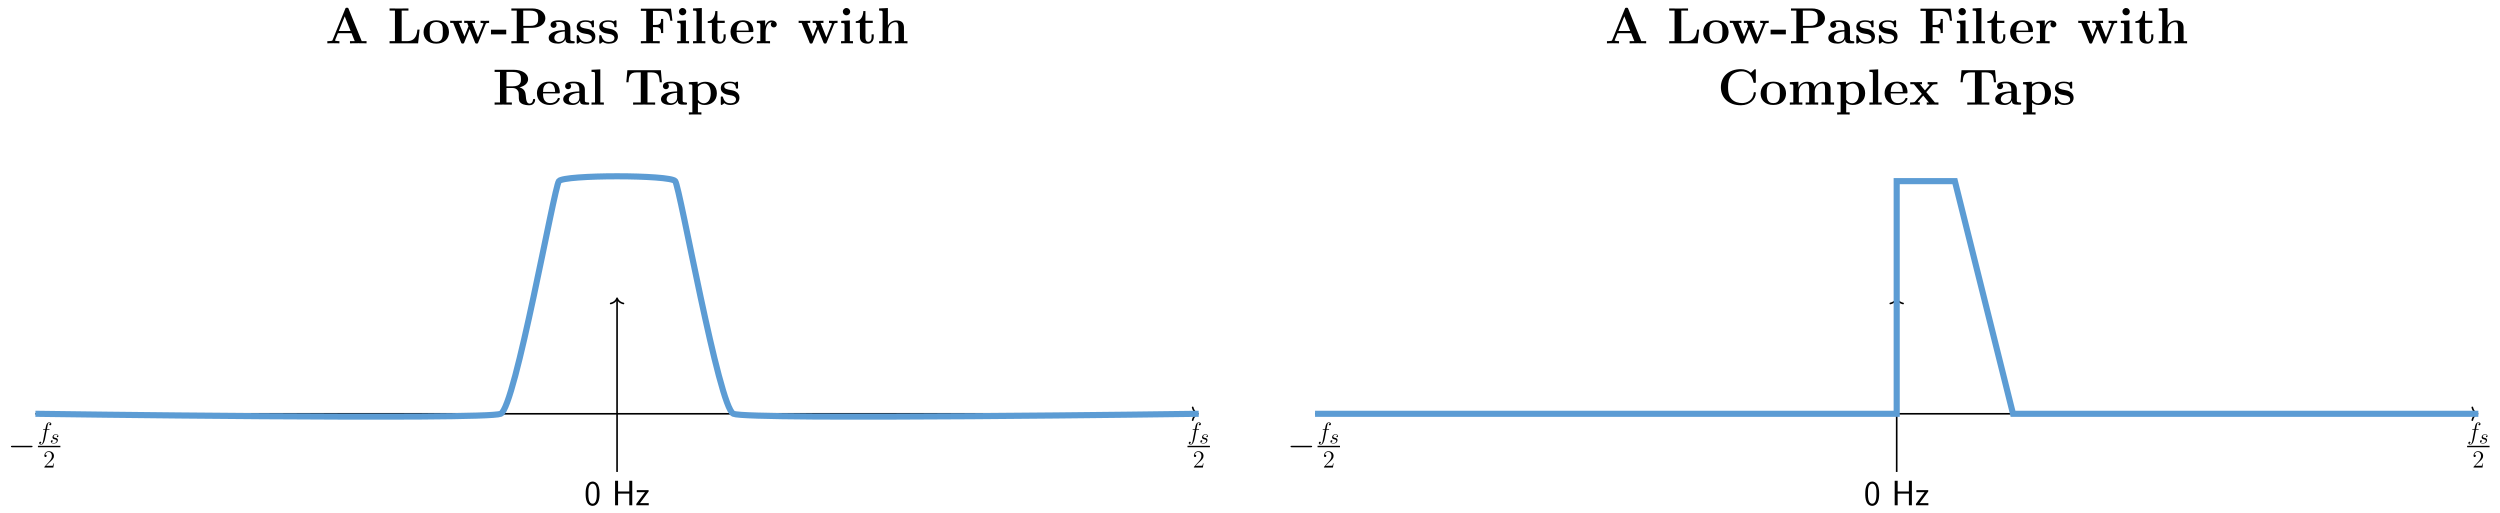 <?xml version="1.0" encoding="UTF-8"?>
<svg xmlns="http://www.w3.org/2000/svg" xmlns:xlink="http://www.w3.org/1999/xlink" width="1218.378pt" height="250.159pt" viewBox="0 0 1218.378 250.159" version="1.1">
<defs>
<g>
<symbol overflow="visible" id="glyph0-0">
<path style="stroke:none;" d=""/>
</symbol>
<symbol overflow="visible" id="glyph0-1">
<path style="stroke:none;" d="M 11.344 -3.953 C 11.641 -3.953 11.953 -3.953 11.953 -4.312 C 11.953 -4.656 11.641 -4.656 11.344 -4.656 L 2.031 -4.656 C 1.734 -4.656 1.422 -4.656 1.422 -4.312 C 1.422 -3.953 1.734 -3.953 2.031 -3.953 Z M 11.344 -3.953 "/>
</symbol>
<symbol overflow="visible" id="glyph1-0">
<path style="stroke:none;" d=""/>
</symbol>
<symbol overflow="visible" id="glyph1-1">
<path style="stroke:none;" d="M 5.328 -4.812 C 5.562 -4.812 5.672 -4.812 5.672 -5.031 C 5.672 -5.156 5.562 -5.156 5.359 -5.156 L 4.391 -5.156 C 4.609 -6.391 4.781 -7.234 4.875 -7.609 C 4.953 -7.906 5.203 -8.172 5.516 -8.172 C 5.766 -8.172 6.016 -8.062 6.125 -7.953 C 5.672 -7.906 5.516 -7.562 5.516 -7.359 C 5.516 -7.125 5.703 -6.984 5.922 -6.984 C 6.172 -6.984 6.531 -7.188 6.531 -7.641 C 6.531 -8.141 6.031 -8.422 5.5 -8.422 C 4.984 -8.422 4.484 -8.031 4.25 -7.562 C 4.031 -7.141 3.906 -6.719 3.641 -5.156 L 2.828 -5.156 C 2.609 -5.156 2.484 -5.156 2.484 -4.938 C 2.484 -4.812 2.562 -4.812 2.797 -4.812 L 3.562 -4.812 C 3.344 -3.688 2.859 -0.984 2.578 0.281 C 2.375 1.328 2.203 2.203 1.609 2.203 C 1.562 2.203 1.219 2.203 1 1.969 C 1.609 1.922 1.609 1.406 1.609 1.391 C 1.609 1.141 1.438 1 1.203 1 C 0.969 1 0.609 1.203 0.609 1.656 C 0.609 2.172 1.141 2.438 1.609 2.438 C 2.828 2.438 3.328 0.25 3.453 -0.344 C 3.672 -1.266 4.25 -4.453 4.312 -4.812 Z M 5.328 -4.812 "/>
</symbol>
<symbol overflow="visible" id="glyph2-0">
<path style="stroke:none;" d=""/>
</symbol>
<symbol overflow="visible" id="glyph2-1">
<path style="stroke:none;" d="M 3.891 -3.734 C 3.625 -3.719 3.422 -3.5 3.422 -3.281 C 3.422 -3.141 3.516 -2.984 3.734 -2.984 C 3.953 -2.984 4.188 -3.156 4.188 -3.547 C 4.188 -4 3.766 -4.406 3 -4.406 C 1.688 -4.406 1.312 -3.391 1.312 -2.953 C 1.312 -2.172 2.047 -2.031 2.344 -1.969 C 2.859 -1.859 3.375 -1.75 3.375 -1.203 C 3.375 -0.953 3.156 -0.109 1.953 -0.109 C 1.812 -0.109 1.047 -0.109 0.812 -0.641 C 1.203 -0.594 1.453 -0.891 1.453 -1.172 C 1.453 -1.391 1.281 -1.516 1.078 -1.516 C 0.812 -1.516 0.516 -1.312 0.516 -0.859 C 0.516 -0.297 1.094 0.109 1.938 0.109 C 3.562 0.109 3.953 -1.094 3.953 -1.547 C 3.953 -1.906 3.766 -2.156 3.641 -2.266 C 3.375 -2.547 3.078 -2.609 2.641 -2.688 C 2.281 -2.766 1.891 -2.844 1.891 -3.297 C 1.891 -3.578 2.125 -4.188 3 -4.188 C 3.25 -4.188 3.75 -4.109 3.891 -3.734 Z M 3.891 -3.734 "/>
</symbol>
<symbol overflow="visible" id="glyph3-0">
<path style="stroke:none;" d=""/>
</symbol>
<symbol overflow="visible" id="glyph3-1">
<path style="stroke:none;" d="M 5.266 -2.016 L 5 -2.016 C 4.953 -1.812 4.859 -1.141 4.75 -0.953 C 4.656 -0.844 3.984 -0.844 3.625 -0.844 L 1.406 -0.844 C 1.734 -1.125 2.469 -1.891 2.766 -2.172 C 4.594 -3.844 5.266 -4.469 5.266 -5.656 C 5.266 -7.031 4.172 -7.953 2.781 -7.953 C 1.406 -7.953 0.578 -6.766 0.578 -5.734 C 0.578 -5.125 1.109 -5.125 1.141 -5.125 C 1.406 -5.125 1.703 -5.312 1.703 -5.688 C 1.703 -6.031 1.484 -6.25 1.141 -6.25 C 1.047 -6.25 1.016 -6.25 0.984 -6.234 C 1.203 -7.047 1.859 -7.609 2.625 -7.609 C 3.641 -7.609 4.266 -6.75 4.266 -5.656 C 4.266 -4.641 3.688 -3.75 3 -2.984 L 0.578 -0.281 L 0.578 0 L 4.953 0 Z M 5.266 -2.016 "/>
</symbol>
<symbol overflow="visible" id="glyph4-0">
<path style="stroke:none;" d=""/>
</symbol>
<symbol overflow="visible" id="glyph4-1">
<path style="stroke:none;" d="M 7.422 -5.625 C 7.422 -6.609 7.406 -8.438 6.703 -9.844 C 5.984 -11.203 4.859 -11.578 4.047 -11.578 C 2.875 -11.578 1.875 -10.875 1.359 -9.781 C 0.812 -8.625 0.656 -7.438 0.656 -5.625 C 0.656 -4.391 0.703 -2.875 1.328 -1.547 C 2.031 -0.094 3.219 0.281 4.031 0.281 C 5.094 0.281 6.125 -0.297 6.719 -1.484 C 7.312 -2.719 7.422 -4.078 7.422 -5.625 Z M 4.031 -0.781 C 2.719 -0.781 2.328 -2.266 2.203 -2.766 C 2 -3.641 1.969 -4.453 1.969 -5.812 C 1.969 -6.891 1.969 -8.094 2.297 -9.047 C 2.688 -10.141 3.375 -10.516 4.031 -10.516 C 5.297 -10.516 5.719 -9.25 5.859 -8.797 C 6.109 -7.891 6.109 -6.812 6.109 -5.812 C 6.109 -4.219 6.109 -0.781 4.031 -0.781 Z M 4.031 -0.781 "/>
</symbol>
<symbol overflow="visible" id="glyph4-2">
<path style="stroke:none;" d="M 9.891 -11.953 L 8.438 -11.953 L 8.438 -6.734 L 2.969 -6.734 L 2.969 -11.953 L 1.516 -11.953 L 1.516 0 L 2.969 0 L 2.969 -5.688 L 8.438 -5.688 L 8.438 0 L 9.891 0 Z M 9.891 -11.953 "/>
</symbol>
<symbol overflow="visible" id="glyph4-3">
<path style="stroke:none;" d="M 6.453 -6.734 L 6.453 -7.406 L 0.672 -7.406 L 0.672 -6.375 L 2.875 -6.375 C 3.078 -6.375 3.281 -6.391 3.5 -6.391 L 4.703 -6.391 L 0.453 -0.703 L 0.453 0 L 6.516 0 L 6.516 -1.062 L 4.172 -1.062 C 3.953 -1.062 3.75 -1.047 3.547 -1.047 L 2.219 -1.047 Z M 6.453 -6.734 "/>
</symbol>
<symbol overflow="visible" id="glyph5-0">
<path style="stroke:none;" d=""/>
</symbol>
<symbol overflow="visible" id="glyph5-1">
<path style="stroke:none;" d="M 11.344 -16.781 C 11.172 -17.219 11.125 -17.344 10.531 -17.344 C 9.906 -17.344 9.859 -17.219 9.688 -16.781 L 3.547 -1.656 C 3.375 -1.266 3.375 -1.219 2.672 -1.141 C 2.062 -1.062 1.953 -1.062 1.406 -1.062 L 0.969 -1.062 L 0.969 0 C 1.609 -0.047 3.094 -0.047 3.812 -0.047 C 4.484 -0.047 6.297 -0.047 6.859 0 L 6.859 -1.062 C 6.312 -1.062 5.375 -1.062 4.688 -1.344 C 4.766 -1.562 4.766 -1.609 4.812 -1.703 L 6.125 -4.938 L 12.766 -4.938 L 14.328 -1.062 L 12 -1.062 L 12 0 C 12.781 -0.047 15.188 -0.047 16.125 -0.047 C 16.922 -0.047 19.453 -0.047 20.078 0 L 20.078 -1.062 L 17.719 -1.062 Z M 9.438 -13.141 L 12.312 -6 L 6.547 -6 Z M 9.438 -13.141 "/>
</symbol>
<symbol overflow="visible" id="glyph5-2">
<path style="stroke:none;" d="M 15.562 -6.688 L 14.516 -6.688 C 14.344 -4.984 13.953 -1.062 9.484 -1.062 L 6.844 -1.062 L 6.844 -15.938 L 10.141 -15.938 L 10.141 -17 C 8.922 -16.953 6.719 -16.953 5.406 -16.953 C 4.484 -16.953 1.656 -16.953 0.938 -17 L 0.938 -15.938 L 3.562 -15.938 L 3.562 -1.062 L 0.938 -1.062 L 0.938 0 L 14.844 0 Z M 15.562 -6.688 "/>
</symbol>
<symbol overflow="visible" id="glyph5-3">
<path style="stroke:none;" d="M 13.141 -5.422 C 13.141 -8.766 10.859 -11.219 6.969 -11.219 C 2.922 -11.219 0.766 -8.656 0.766 -5.422 C 0.766 -2.188 3.047 0.156 6.938 0.156 C 10.984 0.156 13.141 -2.297 13.141 -5.422 Z M 6.969 -0.75 C 3.734 -0.75 3.734 -3.641 3.734 -5.672 C 3.734 -6.844 3.734 -8.078 4.219 -8.969 C 4.766 -9.969 5.875 -10.406 6.938 -10.406 C 8.344 -10.406 9.25 -9.734 9.672 -9.047 C 10.156 -8.156 10.156 -6.859 10.156 -5.672 C 10.156 -3.625 10.156 -0.75 6.969 -0.75 Z M 6.969 -0.75 "/>
</symbol>
<symbol overflow="visible" id="glyph5-4">
<path style="stroke:none;" d="M 17.844 -9.344 C 18.016 -9.766 18.094 -9.938 19.531 -9.938 L 19.531 -11 C 18.812 -10.953 18.484 -10.953 17.594 -10.953 C 16.578 -10.953 16.25 -10.953 15.359 -11 L 15.359 -9.938 C 15.594 -9.938 16.797 -9.938 16.797 -9.609 C 16.797 -9.594 16.797 -9.562 16.703 -9.312 L 14.094 -2.875 L 11.25 -9.938 L 12.656 -9.938 L 12.656 -11 C 12.062 -10.953 10.609 -10.953 9.938 -10.953 C 8.672 -10.953 8.625 -10.953 7.391 -11 L 7.391 -9.938 L 8.844 -9.938 C 8.922 -9.734 9.047 -9.422 9.141 -9.188 C 9.219 -9.047 9.469 -8.453 9.469 -8.328 C 9.469 -8.281 9.391 -8.109 9.375 -8.031 L 7.484 -3.344 L 4.812 -9.938 L 6.219 -9.938 L 6.219 -11 C 5.656 -10.953 3.969 -10.953 3.297 -10.953 C 2.5 -10.953 1.312 -10.953 0.562 -11 L 0.562 -9.938 L 2.031 -9.938 L 5.828 -0.5 C 6 -0.047 6.094 0.125 6.641 0.125 C 6.906 0.125 7.219 0.125 7.406 -0.375 L 10.031 -6.938 L 12.656 -0.422 C 12.891 0.125 13.156 0.125 13.453 0.125 C 14 0.125 14.078 -0.031 14.25 -0.469 Z M 17.844 -9.344 "/>
</symbol>
<symbol overflow="visible" id="glyph5-5">
<path style="stroke:none;" d="M 7.734 -4.359 L 7.734 -6.641 L 0.297 -6.641 L 0.297 -4.359 Z M 7.734 -4.359 "/>
</symbol>
<symbol overflow="visible" id="glyph5-6">
<path style="stroke:none;" d="M 6.844 -7.562 L 11.047 -7.562 C 15.188 -7.562 17.5 -9.672 17.5 -12.219 C 17.5 -14.891 15.141 -17 11.047 -17 L 0.938 -17 L 0.938 -15.938 L 3.562 -15.938 L 3.562 -1.062 L 0.938 -1.062 L 0.938 0 C 1.656 -0.047 4.312 -0.047 5.203 -0.047 C 6.094 -0.047 8.75 -0.047 9.469 0 L 9.469 -1.062 L 6.844 -1.062 Z M 10.156 -15.938 C 14 -15.938 14 -13.906 14 -12.219 C 14 -10.578 14 -8.5 10.156 -8.5 L 6.719 -8.5 L 6.719 -15.938 Z M 10.156 -15.938 "/>
</symbol>
<symbol overflow="visible" id="glyph5-7">
<path style="stroke:none;" d="M 11.406 -7.406 C 11.406 -9.688 9.594 -11.219 6.094 -11.219 C 4.703 -11.219 1.781 -11.109 1.781 -9.016 C 1.781 -7.984 2.578 -7.531 3.25 -7.531 C 3.984 -7.531 4.703 -8.047 4.703 -9 C 4.703 -9.469 4.531 -9.906 4.109 -10.188 C 4.938 -10.406 5.531 -10.406 6 -10.406 C 7.688 -10.406 8.703 -9.469 8.703 -7.438 L 8.703 -6.438 C 4.781 -6.438 0.844 -5.359 0.844 -2.609 C 0.844 -0.344 3.719 0.156 5.422 0.156 C 7.328 0.156 8.547 -0.891 9.047 -1.984 C 9.047 -1.062 9.047 0 11.547 0 L 12.812 0 C 13.328 0 13.531 0 13.531 -0.547 C 13.531 -1.062 13.312 -1.062 12.953 -1.062 C 11.406 -1.094 11.406 -1.484 11.406 -2.062 Z M 8.703 -3.438 C 8.703 -1.109 6.609 -0.672 5.828 -0.672 C 4.609 -0.672 3.594 -1.484 3.594 -2.625 C 3.594 -4.875 6.266 -5.656 8.703 -5.781 Z M 8.703 -3.438 "/>
</symbol>
<symbol overflow="visible" id="glyph5-8">
<path style="stroke:none;" d="M 9.344 -10.578 C 9.344 -11.047 9.344 -11.219 8.969 -11.219 C 8.828 -11.219 8.766 -11.219 8.406 -11 C 8.297 -10.922 8.031 -10.75 7.906 -10.688 C 7.219 -11.078 6.297 -11.219 5.406 -11.219 C 4.656 -11.219 0.938 -11.219 0.938 -8 C 0.938 -5.406 4.016 -4.859 4.781 -4.734 C 5.453 -4.609 6.266 -4.453 6.375 -4.453 C 7.359 -4.234 8.344 -3.625 8.344 -2.578 C 8.344 -0.672 6.094 -0.672 5.578 -0.672 C 4.312 -0.672 2.75 -1.062 2.062 -3.469 C 1.906 -3.969 1.891 -3.984 1.469 -3.984 C 0.938 -3.984 0.938 -3.922 0.938 -3.344 L 0.938 -0.5 C 0.938 -0.031 0.938 0.156 1.312 0.156 C 1.484 0.156 1.531 0.156 2.031 -0.25 L 2.672 -0.719 C 3.797 0.156 5.125 0.156 5.578 0.156 C 6.938 0.156 10.031 -0.156 10.031 -3.438 C 10.031 -4.641 9.391 -5.453 8.891 -5.891 C 7.875 -6.734 7.031 -6.891 5.703 -7.141 C 4.109 -7.406 2.625 -7.688 2.625 -8.875 C 2.625 -10.484 4.828 -10.484 5.359 -10.484 C 8.109 -10.484 8.25 -8.75 8.297 -8.125 C 8.328 -7.812 8.531 -7.812 8.828 -7.812 C 9.344 -7.812 9.344 -7.875 9.344 -8.453 Z M 9.344 -10.578 "/>
</symbol>
<symbol overflow="visible" id="glyph5-9">
<path style="stroke:none;" d="M 15.609 -16.875 L 0.938 -16.875 L 0.938 -15.812 L 3.562 -15.812 L 3.562 -1.062 L 0.938 -1.062 L 0.938 0 C 1.656 -0.047 4.484 -0.047 5.406 -0.047 C 6.719 -0.047 8.922 -0.047 10.141 0 L 10.141 -1.062 L 6.844 -1.062 L 6.844 -7.906 L 8.203 -7.906 C 10.578 -7.906 10.781 -6.812 10.781 -5 L 11.828 -5 L 11.828 -11.875 L 10.781 -11.875 C 10.781 -10.062 10.578 -8.969 8.203 -8.969 L 6.844 -8.969 L 6.844 -15.812 L 10.391 -15.812 C 14.328 -15.812 14.938 -14 15.297 -11 L 16.328 -11 Z M 15.609 -16.875 "/>
</symbol>
<symbol overflow="visible" id="glyph5-10">
<path style="stroke:none;" d="M 5.531 -15.438 C 5.531 -16.453 4.703 -17.219 3.734 -17.219 C 2.719 -17.219 1.953 -16.375 1.953 -15.438 C 1.953 -14.5 2.719 -13.656 3.734 -13.656 C 4.703 -13.656 5.531 -14.422 5.531 -15.438 Z M 1.172 -10.953 L 1.172 -9.891 C 2.625 -9.891 2.797 -9.891 2.797 -8.922 L 2.797 -1.062 L 1.094 -1.062 L 1.094 0 C 1.656 -0.047 3.375 -0.047 4.047 -0.047 C 4.734 -0.047 6.312 -0.047 6.906 0 L 6.906 -1.062 L 5.375 -1.062 L 5.375 -11.156 Z M 1.172 -10.953 "/>
</symbol>
<symbol overflow="visible" id="glyph5-11">
<path style="stroke:none;" d="M 5.375 -17.203 L 1.094 -17 L 1.094 -15.938 C 2.625 -15.938 2.797 -15.938 2.797 -14.969 L 2.797 -1.062 L 1.094 -1.062 L 1.094 0 C 1.656 -0.047 3.422 -0.047 4.094 -0.047 C 4.766 -0.047 6.516 -0.047 7.094 0 L 7.094 -1.062 L 5.375 -1.062 Z M 5.375 -17.203 "/>
</symbol>
<symbol overflow="visible" id="glyph5-12">
<path style="stroke:none;" d="M 5.234 -9.938 L 8.797 -9.938 L 8.797 -11 L 5.234 -11 L 5.234 -15.734 L 4.188 -15.734 C 4.156 -13.281 2.969 -10.828 0.516 -10.75 L 0.516 -9.938 L 2.531 -9.938 L 2.531 -3.047 C 2.531 -0.422 4.562 0.156 6.344 0.156 C 8.172 0.156 9.266 -1.234 9.266 -3.078 L 9.266 -4.391 L 8.234 -4.391 L 8.234 -3.094 C 8.234 -1.469 7.484 -0.75 6.719 -0.75 C 5.234 -0.75 5.234 -2.406 5.234 -2.969 Z M 5.234 -9.938 "/>
</symbol>
<symbol overflow="visible" id="glyph5-13">
<path style="stroke:none;" d="M 11.203 -5.484 C 11.766 -5.484 11.922 -5.484 11.922 -6.094 C 11.922 -6.844 11.75 -8.703 10.609 -9.859 C 9.562 -10.906 8.172 -11.219 6.734 -11.219 C 2.875 -11.219 0.766 -8.703 0.766 -5.578 C 0.766 -2.109 3.328 0.156 7.062 0.156 C 10.797 0.156 11.922 -2.484 11.922 -2.906 C 11.922 -3.266 11.547 -3.266 11.406 -3.266 C 11 -3.266 10.984 -3.203 10.828 -2.875 C 10.188 -1.266 8.547 -0.75 7.359 -0.75 C 3.766 -0.75 3.734 -4.094 3.734 -5.484 Z M 3.734 -6.188 C 3.797 -7.219 3.812 -8.172 4.344 -9.062 C 4.812 -9.859 5.672 -10.406 6.734 -10.406 C 9.391 -10.406 9.609 -7.438 9.641 -6.188 Z M 3.734 -6.188 "/>
</symbol>
<symbol overflow="visible" id="glyph5-14">
<path style="stroke:none;" d="M 5.156 -5.578 C 5.156 -6.391 5.328 -10.328 8.234 -10.328 C 7.875 -10.062 7.703 -9.641 7.703 -9.188 C 7.703 -8.172 8.531 -7.75 9.141 -7.75 C 9.766 -7.75 10.578 -8.172 10.578 -9.188 C 10.578 -10.453 9.297 -11.156 8.109 -11.156 C 6.141 -11.156 5.297 -9.438 4.953 -8.406 L 4.938 -8.406 L 4.938 -11.156 L 0.875 -10.953 L 0.875 -9.891 C 2.406 -9.891 2.578 -9.891 2.578 -8.922 L 2.578 -1.062 L 0.875 -1.062 L 0.875 0 C 1.438 -0.047 3.297 -0.047 3.984 -0.047 C 4.703 -0.047 6.719 -0.047 7.312 0 L 7.312 -1.062 L 5.156 -1.062 Z M 5.156 -5.578 "/>
</symbol>
<symbol overflow="visible" id="glyph5-15">
<path style="stroke:none;" d="M 13.156 -7.578 C 13.156 -9.938 12.141 -11.156 9.422 -11.156 C 6.906 -11.156 5.703 -9.391 5.359 -8.656 L 5.328 -8.656 L 5.328 -17.203 L 1.047 -17 L 1.047 -15.938 C 2.578 -15.938 2.75 -15.938 2.75 -14.969 L 2.75 -1.062 L 1.047 -1.062 L 1.047 0 C 1.609 -0.047 3.391 -0.047 4.094 -0.047 C 4.781 -0.047 6.594 -0.047 7.156 0 L 7.156 -1.062 L 5.453 -1.062 L 5.453 -6.344 C 5.453 -9.016 7.438 -10.328 9.016 -10.328 C 9.938 -10.328 10.453 -9.734 10.453 -7.859 L 10.453 -1.062 L 8.75 -1.062 L 8.75 0 C 9.312 -0.047 11.109 -0.047 11.797 -0.047 C 12.484 -0.047 14.297 -0.047 14.875 0 L 14.875 -1.062 L 13.156 -1.062 Z M 13.156 -7.578 "/>
</symbol>
<symbol overflow="visible" id="glyph5-16">
<path style="stroke:none;" d="M 13.109 -8.422 C 16.453 -9.312 17.266 -11.109 17.266 -12.438 C 17.266 -14.922 14.672 -17 10.094 -17 L 0.938 -17 L 0.938 -15.938 L 3.562 -15.938 L 3.562 -1.062 L 0.938 -1.062 L 0.938 0 C 1.656 -0.047 4.234 -0.047 5.125 -0.047 C 6.016 -0.047 8.625 -0.047 9.344 0 L 9.344 -1.062 L 6.719 -1.062 L 6.719 -8.109 L 9.672 -8.109 C 10.656 -8.109 11.453 -7.812 12 -7.156 C 12.734 -6.312 12.734 -5.781 12.734 -4.109 C 12.734 -2.453 12.734 -1.438 14 -0.594 C 15.297 0.266 17.328 0.297 17.875 0.297 C 20.391 0.297 20.688 -1.938 20.688 -2.281 C 20.688 -2.703 20.5 -2.781 20.172 -2.781 C 19.703 -2.781 19.672 -2.609 19.656 -2.281 C 19.531 -1.047 18.766 -0.516 18.062 -0.516 C 16.484 -0.516 16.312 -2.188 16.109 -4.453 C 15.953 -5.781 15.781 -7.609 13.109 -8.422 Z M 9.609 -8.922 L 6.719 -8.922 L 6.719 -15.938 L 9.672 -15.938 C 13.703 -15.938 13.781 -13.906 13.781 -12.438 C 13.781 -11.078 13.75 -8.922 9.609 -8.922 Z M 9.609 -8.922 "/>
</symbol>
<symbol overflow="visible" id="glyph5-17">
<path style="stroke:none;" d="M 17.844 -16.781 L 1.516 -16.781 L 1.016 -10.906 L 2.062 -10.906 C 2.281 -13.609 2.484 -15.719 6.047 -15.719 L 8.047 -15.719 L 8.047 -1.062 L 4.312 -1.062 L 4.312 0 C 6.297 -0.047 8.844 -0.047 9.688 -0.047 C 11.203 -0.047 13.078 -0.047 15.062 0 L 15.062 -1.062 L 11.328 -1.062 L 11.328 -15.719 L 13.312 -15.719 C 16.875 -15.719 17.078 -13.625 17.297 -10.906 L 18.344 -10.906 Z M 17.844 -16.781 "/>
</symbol>
<symbol overflow="visible" id="glyph5-18">
<path style="stroke:none;" d="M 6.984 3.734 L 5.281 3.734 L 5.281 -1.016 C 5.891 -0.469 6.984 0.156 8.469 0.156 C 11.875 0.156 14.516 -1.906 14.516 -5.531 C 14.516 -8.953 12.219 -11.156 8.875 -11.156 C 7.406 -11.156 6.141 -10.656 5.156 -9.859 L 5.156 -11.156 L 0.875 -10.953 L 0.875 -9.891 C 2.406 -9.891 2.578 -9.891 2.578 -8.922 L 2.578 3.734 L 0.875 3.734 L 0.875 4.812 C 1.438 4.766 3.219 4.766 3.922 4.766 C 4.609 4.766 6.422 4.766 6.984 4.812 Z M 5.281 -8.672 C 6.188 -9.859 7.516 -10.266 8.469 -10.266 C 10.094 -10.266 11.547 -8.797 11.547 -5.531 C 11.547 -1.938 9.766 -0.672 8.172 -0.672 C 7.109 -0.672 6.047 -1.219 5.281 -2.375 Z M 5.281 -8.672 "/>
</symbol>
<symbol overflow="visible" id="glyph5-19">
<path style="stroke:none;" d="M 18.562 -16.656 C 18.562 -17.219 18.562 -17.297 18.016 -17.297 L 16.156 -15.516 C 14.766 -16.703 13.109 -17.297 11.281 -17.297 C 5.359 -17.297 1.531 -13.703 1.531 -8.5 C 1.531 -3.391 5.234 0.297 11.297 0.297 C 15.719 0.297 18.562 -2.719 18.562 -5.656 C 18.562 -6.078 18.406 -6.094 18.047 -6.094 C 17.797 -6.094 17.547 -6.094 17.516 -5.828 C 17.297 -2.062 14.094 -0.766 11.875 -0.766 C 10.266 -0.766 8.078 -1.219 6.688 -2.781 C 5.828 -3.719 5.031 -5.078 5.031 -8.5 C 5.031 -10.922 5.406 -12.734 6.562 -14.125 C 8.156 -15.984 10.625 -16.234 11.828 -16.234 C 13.672 -16.234 16.672 -15.188 17.422 -10.828 C 17.469 -10.609 17.688 -10.609 17.984 -10.609 C 18.562 -10.609 18.562 -10.656 18.562 -11.25 Z M 18.562 -16.656 "/>
</symbol>
<symbol overflow="visible" id="glyph5-20">
<path style="stroke:none;" d="M 20.922 -7.578 C 20.922 -9.859 19.953 -11.156 17.172 -11.156 C 14.672 -11.156 13.5 -9.469 13.109 -8.672 C 12.719 -10.781 11.031 -11.156 9.438 -11.156 C 7.062 -11.156 5.781 -9.609 5.25 -8.422 L 5.234 -8.422 L 5.234 -11.156 L 1.047 -10.953 L 1.047 -9.891 C 2.578 -9.891 2.75 -9.891 2.75 -8.922 L 2.75 -1.062 L 1.047 -1.062 L 1.047 0 C 1.609 -0.047 3.391 -0.047 4.094 -0.047 C 4.781 -0.047 6.594 -0.047 7.156 0 L 7.156 -1.062 L 5.453 -1.062 L 5.453 -6.344 C 5.453 -9.047 7.453 -10.328 9.016 -10.328 C 9.938 -10.328 10.484 -9.781 10.484 -7.859 L 10.484 -1.062 L 8.766 -1.062 L 8.766 0 C 9.344 -0.047 11.125 -0.047 11.828 -0.047 C 12.516 -0.047 14.328 -0.047 14.891 0 L 14.891 -1.062 L 13.188 -1.062 L 13.188 -6.344 C 13.188 -9.047 15.188 -10.328 16.75 -10.328 C 17.672 -10.328 18.219 -9.781 18.219 -7.859 L 18.219 -1.062 L 16.5 -1.062 L 16.5 0 C 17.078 -0.047 18.859 -0.047 19.547 -0.047 C 20.25 -0.047 22.062 -0.047 22.625 0 L 22.625 -1.062 L 20.922 -1.062 Z M 20.922 -7.578 "/>
</symbol>
<symbol overflow="visible" id="glyph5-21">
<path style="stroke:none;" d="M 8.344 -6.125 L 11.219 -9.422 C 11.5 -9.734 11.719 -9.938 13.781 -9.938 L 13.781 -11 C 12.391 -10.953 12.344 -10.953 11.5 -10.953 C 10.781 -10.953 9.719 -10.953 9.016 -11 L 9.016 -9.938 C 9.484 -9.938 10.016 -9.812 10.016 -9.641 C 10.016 -9.594 9.891 -9.422 9.844 -9.375 L 7.688 -6.938 L 5.234 -9.938 L 6.266 -9.938 L 6.266 -11 C 5.703 -10.953 4.016 -10.953 3.344 -10.953 C 2.609 -10.953 1.266 -10.953 0.562 -11 L 0.562 -9.938 L 2.328 -9.938 L 6.188 -5.234 L 2.969 -1.594 C 2.672 -1.234 2.5 -1.062 0.453 -1.062 L 0.453 0 C 1.938 -0.047 1.984 -0.047 2.75 -0.047 C 3.469 -0.047 4.516 -0.047 5.203 0 L 5.203 -1.062 C 4.734 -1.062 4.219 -1.188 4.219 -1.359 C 4.219 -1.391 4.219 -1.406 4.391 -1.609 L 6.859 -4.406 L 9.609 -1.062 L 8.578 -1.062 L 8.578 0 C 9.172 -0.047 10.828 -0.047 11.516 -0.047 C 12.266 -0.047 13.578 -0.047 14.281 0 L 14.281 -1.062 L 12.547 -1.062 Z M 8.344 -6.125 "/>
</symbol>
</g>
<clipPath id="clip1">
  <path d="M 598 46 L 1218.379 46 L 1218.379 244 L 598 244 Z M 598 46 "/>
</clipPath>
</defs>
<g id="surface1">
<path style="fill:none;stroke-width:0.797;stroke-linecap:butt;stroke-linejoin:miter;stroke:rgb(0%,0%,0%);stroke-opacity:1;stroke-miterlimit:10;" d="M -283.467 -0 L 282.67 -0 " transform="matrix(1,0,0,-1,300.725,201.656)"/>
<path style="fill:none;stroke-width:0.797;stroke-linecap:round;stroke-linejoin:round;stroke:rgb(0%,0%,0%);stroke-opacity:1;stroke-miterlimit:10;" d="M -2.552 3.109 C -2.084 1.246 -1.045 0.363 -0.002 -0 C -1.045 -0.364 -2.084 -1.242 -2.552 -3.11 " transform="matrix(1,0,0,-1,583.795,201.656)"/>
<g style="fill:rgb(0%,0%,0%);fill-opacity:1;">
  <use xlink:href="#glyph0-1" x="3.902" y="221.919"/>
</g>
<g style="fill:rgb(0%,0%,0%);fill-opacity:1;">
  <use xlink:href="#glyph1-1" x="18.487" y="214.258"/>
</g>
<g style="fill:rgb(0%,0%,0%);fill-opacity:1;">
  <use xlink:href="#glyph2-1" x="24.257" y="216.051"/>
</g>
<path style="fill:none;stroke-width:0.689;stroke-linecap:butt;stroke-linejoin:miter;stroke:rgb(0%,0%,0%);stroke-opacity:1;stroke-miterlimit:10;" d="M 0.001 0.002 L 10.939 0.002 " transform="matrix(1,0,0,-1,18.487,217.615)"/>
<g style="fill:rgb(0%,0%,0%);fill-opacity:1;">
  <use xlink:href="#glyph3-1" x="21.029" y="227.856"/>
</g>
<g style="fill:rgb(0%,0%,0%);fill-opacity:1;">
  <use xlink:href="#glyph1-1" x="578.721" y="214.258"/>
</g>
<g style="fill:rgb(0%,0%,0%);fill-opacity:1;">
  <use xlink:href="#glyph2-1" x="584.491" y="216.051"/>
</g>
<path style="fill:none;stroke-width:0.689;stroke-linecap:butt;stroke-linejoin:miter;stroke:rgb(0%,0%,0%);stroke-opacity:1;stroke-miterlimit:10;" d="M 0.002 0.002 L 10.939 0.002 " transform="matrix(1,0,0,-1,578.721,217.615)"/>
<g style="fill:rgb(0%,0%,0%);fill-opacity:1;">
  <use xlink:href="#glyph3-1" x="581.263" y="227.856"/>
</g>
<path style="fill:none;stroke-width:0.797;stroke-linecap:butt;stroke-linejoin:miter;stroke:rgb(0%,0%,0%);stroke-opacity:1;stroke-miterlimit:10;" d="M 0.002 -28.348 L 0.002 55.898 " transform="matrix(1,0,0,-1,300.725,201.656)"/>
<path style="fill:none;stroke-width:0.797;stroke-linecap:round;stroke-linejoin:round;stroke:rgb(0%,0%,0%);stroke-opacity:1;stroke-miterlimit:10;" d="M -2.549 3.112 C -2.084 1.245 -1.045 0.362 0.002 -0.002 C -1.045 -0.365 -2.084 -1.244 -2.549 -3.111 " transform="matrix(0,-1,-1,0,300.725,145.361)"/>
<g style="fill:rgb(0%,0%,0%);fill-opacity:1;">
  <use xlink:href="#glyph4-1" x="284.758" y="246.257"/>
</g>
<g style="fill:rgb(0%,0%,0%);fill-opacity:1;">
  <use xlink:href="#glyph4-2" x="298.241" y="246.257"/>
  <use xlink:href="#glyph4-3" x="309.657" y="246.257"/>
</g>
<path style="fill:none;stroke-width:2.989;stroke-linecap:butt;stroke-linejoin:miter;stroke:rgb(35.999%,60.999%,82.999%);stroke-opacity:1;stroke-miterlimit:10;" d="M -283.467 -0 C -283.467 -0 -63.772 -3.145 -56.694 -0 C -49.616 3.144 -30.705 110.242 -28.346 113.386 C -25.987 116.531 25.986 116.531 28.345 113.386 C 30.705 110.242 49.615 3.144 56.693 -0 C 63.771 -3.145 283.466 -0 283.466 -0 " transform="matrix(1,0,0,-1,300.725,201.656)"/>
<path style="fill:none;stroke-width:0.797;stroke-linecap:butt;stroke-linejoin:miter;stroke:rgb(0%,0%,0%);stroke-opacity:1;stroke-miterlimit:10;" d="M 340.162 -0 L 906.302 -0 " transform="matrix(1,0,0,-1,300.725,201.656)"/>
<path style="fill:none;stroke-width:0.797;stroke-linecap:round;stroke-linejoin:round;stroke:rgb(0%,0%,0%);stroke-opacity:1;stroke-miterlimit:10;" d="M -2.549 3.109 C -2.085 1.246 -1.045 0.363 0.001 -0 C -1.045 -0.364 -2.085 -1.242 -2.549 -3.11 " transform="matrix(1,0,0,-1,1207.424,201.656)"/>
<g style="fill:rgb(0%,0%,0%);fill-opacity:1;">
  <use xlink:href="#glyph0-1" x="627.523" y="221.919"/>
</g>
<g style="fill:rgb(0%,0%,0%);fill-opacity:1;">
  <use xlink:href="#glyph1-1" x="642.109" y="214.258"/>
</g>
<g style="fill:rgb(0%,0%,0%);fill-opacity:1;">
  <use xlink:href="#glyph2-1" x="647.879" y="216.051"/>
</g>
<path style="fill:none;stroke-width:0.689;stroke-linecap:butt;stroke-linejoin:miter;stroke:rgb(0%,0%,0%);stroke-opacity:1;stroke-miterlimit:10;" d="M 0 0.002 L 10.938 0.002 " transform="matrix(1,0,0,-1,642.109,217.615)"/>
<g style="fill:rgb(0%,0%,0%);fill-opacity:1;">
  <use xlink:href="#glyph3-1" x="644.651" y="227.856"/>
</g>
<g style="fill:rgb(0%,0%,0%);fill-opacity:1;">
  <use xlink:href="#glyph1-1" x="1202.343" y="214.258"/>
</g>
<g style="fill:rgb(0%,0%,0%);fill-opacity:1;">
  <use xlink:href="#glyph2-1" x="1208.113" y="216.051"/>
</g>
<path style="fill:none;stroke-width:0.689;stroke-linecap:butt;stroke-linejoin:miter;stroke:rgb(0%,0%,0%);stroke-opacity:1;stroke-miterlimit:10;" d="M 0.001 0.002 L 10.938 0.002 " transform="matrix(1,0,0,-1,1202.343,217.615)"/>
<g style="fill:rgb(0%,0%,0%);fill-opacity:1;">
  <use xlink:href="#glyph3-1" x="1204.885" y="227.856"/>
</g>
<path style="fill:none;stroke-width:0.797;stroke-linecap:butt;stroke-linejoin:miter;stroke:rgb(0%,0%,0%);stroke-opacity:1;stroke-miterlimit:10;" d="M 623.63 -28.348 L 623.63 55.898 " transform="matrix(1,0,0,-1,300.725,201.656)"/>
<path style="fill:none;stroke-width:0.797;stroke-linecap:round;stroke-linejoin:round;stroke:rgb(0%,0%,0%);stroke-opacity:1;stroke-miterlimit:10;" d="M -2.549 3.113 C -2.084 1.245 -1.045 0.363 0.002 -0.001 C -1.045 -0.364 -2.084 -1.243 -2.549 -3.11 " transform="matrix(0,-1,-1,0,924.355,145.361)"/>
<g style="fill:rgb(0%,0%,0%);fill-opacity:1;">
  <use xlink:href="#glyph4-1" x="908.379" y="246.257"/>
</g>
<g style="fill:rgb(0%,0%,0%);fill-opacity:1;">
  <use xlink:href="#glyph4-2" x="921.862" y="246.257"/>
  <use xlink:href="#glyph4-3" x="933.278" y="246.257"/>
</g>
<g clip-path="url(#clip1)" clip-rule="nonzero">
<path style="fill:none;stroke-width:2.989;stroke-linecap:butt;stroke-linejoin:miter;stroke:rgb(35.999%,60.999%,82.999%);stroke-opacity:1;stroke-miterlimit:10;" d="M 340.162 -0 C 340.162 -0 623.63 -0 623.63 -0 C 623.63 -0 623.63 113.386 623.63 113.386 C 623.63 113.386 651.978 113.386 651.978 113.386 C 651.978 113.386 680.322 -0 680.322 -0 C 680.322 -0 907.099 -0 907.099 -0 " transform="matrix(1,0,0,-1,300.725,201.656)"/>
</g>
<g style="fill:rgb(0%,0%,0%);fill-opacity:1;">
  <use xlink:href="#glyph5-1" x="158.561" y="21.115"/>
</g>
<g style="fill:rgb(0%,0%,0%);fill-opacity:1;">
  <use xlink:href="#glyph5-2" x="188.913" y="21.115"/>
  <use xlink:href="#glyph5-3" x="205.666" y="21.115"/>
</g>
<g style="fill:rgb(0%,0%,0%);fill-opacity:1;">
  <use xlink:href="#glyph5-4" x="218.841" y="21.115"/>
  <use xlink:href="#glyph5-5" x="238.98" y="21.115"/>
  <use xlink:href="#glyph5-6" x="248.275" y="21.115"/>
</g>
<g style="fill:rgb(0%,0%,0%);fill-opacity:1;">
  <use xlink:href="#glyph5-7" x="266.556" y="21.115"/>
  <use xlink:href="#glyph5-8" x="280.112" y="21.115"/>
  <use xlink:href="#glyph5-8" x="291.112" y="21.115"/>
</g>
<g style="fill:rgb(0%,0%,0%);fill-opacity:1;">
  <use xlink:href="#glyph5-9" x="311.383" y="21.115"/>
  <use xlink:href="#glyph5-10" x="328.913" y="21.115"/>
  <use xlink:href="#glyph5-11" x="336.659" y="21.115"/>
  <use xlink:href="#glyph5-12" x="344.405" y="21.115"/>
  <use xlink:href="#glyph5-13" x="355.249" y="21.115"/>
  <use xlink:href="#glyph5-14" x="367.972" y="21.115"/>
</g>
<g style="fill:rgb(0%,0%,0%);fill-opacity:1;">
  <use xlink:href="#glyph5-4" x="388.657" y="21.115"/>
  <use xlink:href="#glyph5-10" x="408.797" y="21.115"/>
  <use xlink:href="#glyph5-12" x="416.543" y="21.115"/>
  <use xlink:href="#glyph5-15" x="427.387" y="21.115"/>
</g>
<g style="fill:rgb(0%,0%,0%);fill-opacity:1;">
  <use xlink:href="#glyph5-16" x="240.108" y="51.003"/>
  <use xlink:href="#glyph5-13" x="260.907" y="51.003"/>
  <use xlink:href="#glyph5-7" x="273.63" y="51.003"/>
  <use xlink:href="#glyph5-11" x="287.186" y="51.003"/>
</g>
<g style="fill:rgb(0%,0%,0%);fill-opacity:1;">
  <use xlink:href="#glyph5-17" x="304.227" y="51.003"/>
</g>
<g style="fill:rgb(0%,0%,0%);fill-opacity:1;">
  <use xlink:href="#glyph5-7" x="321.291" y="51.003"/>
  <use xlink:href="#glyph5-18" x="334.847" y="51.003"/>
  <use xlink:href="#glyph5-8" x="350.339" y="51.003"/>
</g>
<g style="fill:rgb(0%,0%,0%);fill-opacity:1;">
  <use xlink:href="#glyph5-1" x="782.183" y="21.115"/>
</g>
<g style="fill:rgb(0%,0%,0%);fill-opacity:1;">
  <use xlink:href="#glyph5-2" x="812.535" y="21.115"/>
  <use xlink:href="#glyph5-3" x="829.288" y="21.115"/>
</g>
<g style="fill:rgb(0%,0%,0%);fill-opacity:1;">
  <use xlink:href="#glyph5-4" x="842.463" y="21.115"/>
  <use xlink:href="#glyph5-5" x="862.602" y="21.115"/>
  <use xlink:href="#glyph5-6" x="871.897" y="21.115"/>
</g>
<g style="fill:rgb(0%,0%,0%);fill-opacity:1;">
  <use xlink:href="#glyph5-7" x="890.178" y="21.115"/>
  <use xlink:href="#glyph5-8" x="903.734" y="21.115"/>
  <use xlink:href="#glyph5-8" x="914.734" y="21.115"/>
</g>
<g style="fill:rgb(0%,0%,0%);fill-opacity:1;">
  <use xlink:href="#glyph5-9" x="935.005" y="21.115"/>
  <use xlink:href="#glyph5-10" x="952.535" y="21.115"/>
  <use xlink:href="#glyph5-11" x="960.281" y="21.115"/>
  <use xlink:href="#glyph5-12" x="968.027" y="21.115"/>
  <use xlink:href="#glyph5-13" x="978.871" y="21.115"/>
  <use xlink:href="#glyph5-14" x="991.594" y="21.115"/>
</g>
<g style="fill:rgb(0%,0%,0%);fill-opacity:1;">
  <use xlink:href="#glyph5-4" x="1012.279" y="21.115"/>
  <use xlink:href="#glyph5-10" x="1032.419" y="21.115"/>
  <use xlink:href="#glyph5-12" x="1040.165" y="21.115"/>
  <use xlink:href="#glyph5-15" x="1051.009" y="21.115"/>
</g>
<g style="fill:rgb(0%,0%,0%);fill-opacity:1;">
  <use xlink:href="#glyph5-19" x="837.142" y="51.003"/>
  <use xlink:href="#glyph5-3" x="857.282" y="51.003"/>
  <use xlink:href="#glyph5-20" x="871.224" y="51.003"/>
  <use xlink:href="#glyph5-18" x="894.462" y="51.003"/>
  <use xlink:href="#glyph5-11" x="909.954" y="51.003"/>
  <use xlink:href="#glyph5-13" x="917.7" y="51.003"/>
  <use xlink:href="#glyph5-21" x="930.423" y="51.003"/>
</g>
<g style="fill:rgb(0%,0%,0%);fill-opacity:1;">
  <use xlink:href="#glyph5-17" x="954.435" y="51.003"/>
</g>
<g style="fill:rgb(0%,0%,0%);fill-opacity:1;">
  <use xlink:href="#glyph5-7" x="971.498" y="51.003"/>
  <use xlink:href="#glyph5-18" x="985.054" y="51.003"/>
  <use xlink:href="#glyph5-8" x="1000.546" y="51.003"/>
</g>
</g>
</svg>
